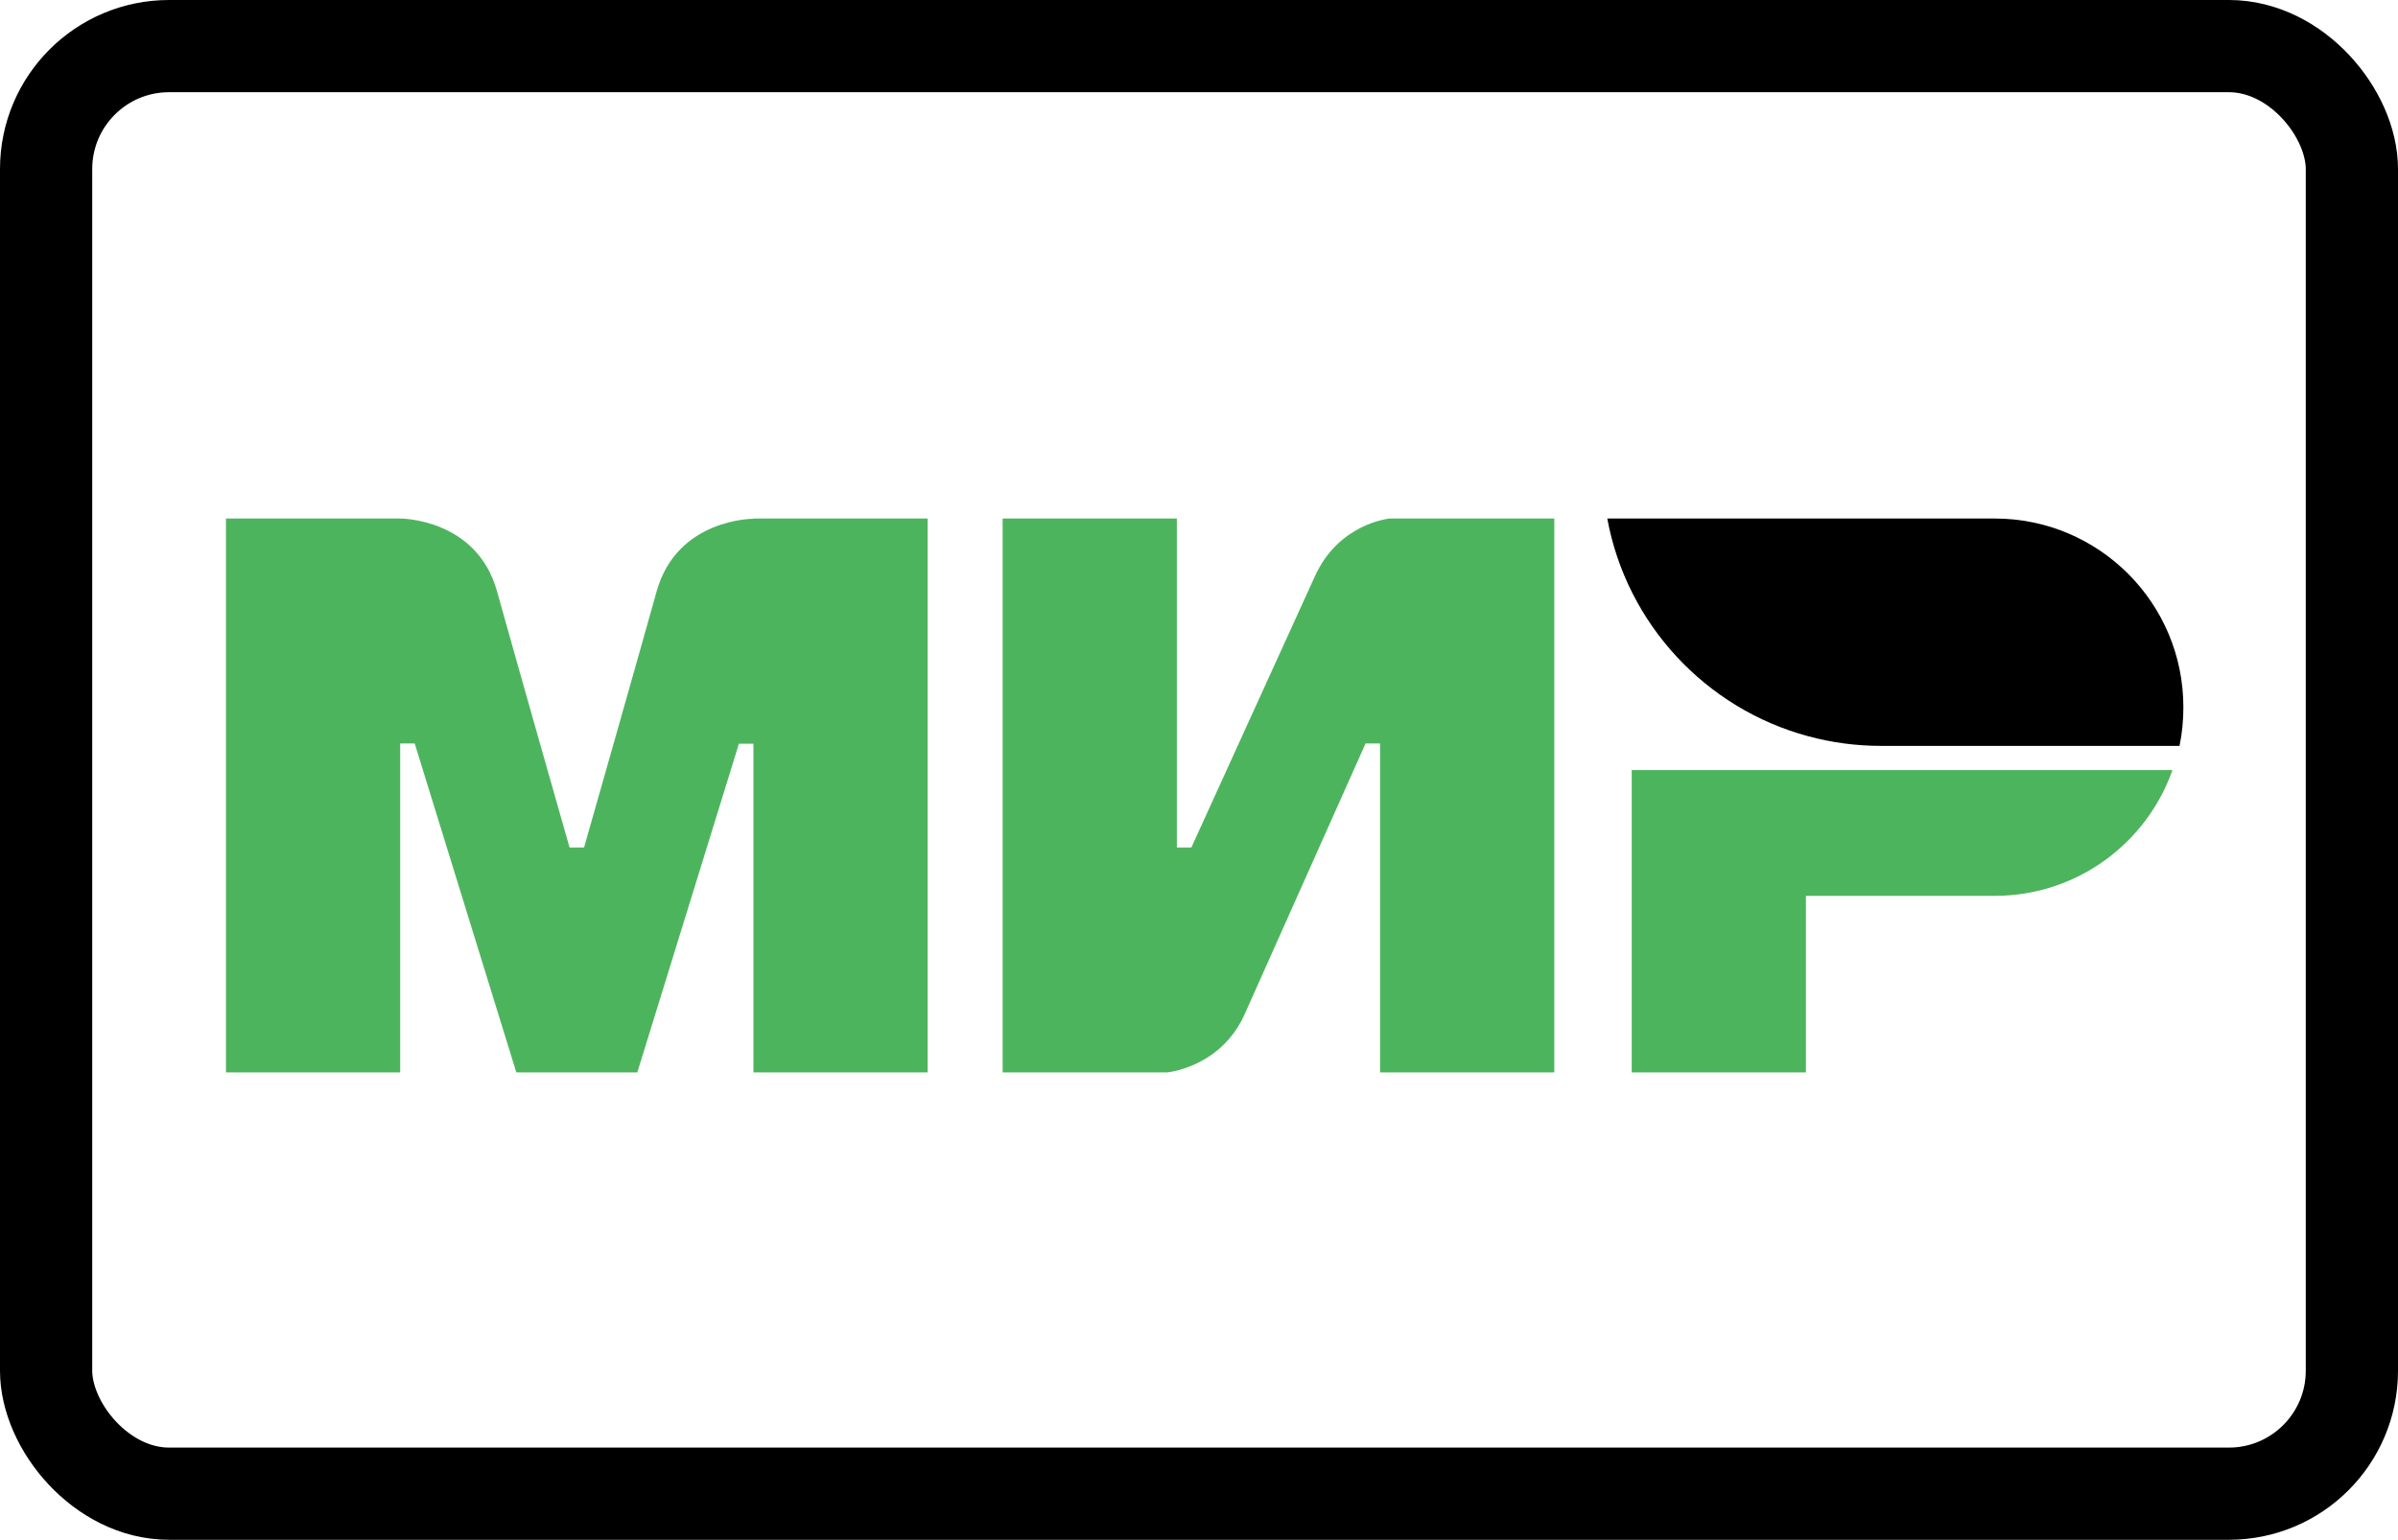 <svg xmlns="http://www.w3.org/2000/svg" width="780" height="501" version="1.1" id="svg2"><g id="Page-1" stroke="none" stroke-width="1" fill="none" fill-rule="evenodd"><rect id="Rectangle-1" stroke="#000" stroke-width="30" x="15" y="15" width="750" height="471" rx="40" stroke-opacity="1"/><g id="g4417" transform="translate(73.504 168.711) scale(.787)" fill="#000" fill-opacity="1"><g id="g5"><path class="st0" d="M218 0v.1c-.1 0-31.6-.1-40 30-7.7 27.6-29.4 103.8-30 105.9h-6s-22.2-77.9-30-106C103.6-.1 72 0 72 0H0v229h72V93h6l42 136h50l42-135.9h6V229h72V0h-72z" id="path7" clip-rule="evenodd" fill="#000" fill-opacity="1" fill-rule="evenodd"/></g><g id="g9"><path class="st0" d="M481 0s-21.1 1.9-31 24l-51 112h-6V0h-72v229h68s22.1-2 32-24l50-112h6v136h72V0h-68z" id="path11" clip-rule="evenodd" fill="#000" fill-opacity="1" fill-rule="evenodd"/></g><g id="g13"><path class="st0" d="M581 104v125h72v-73h78c34 0 62.8-21.7 73.5-52H581z" id="path15" clip-rule="evenodd" fill="#000" fill-opacity="1" fill-rule="evenodd"/></g><g id="g17"><linearGradient id="SVGID_1_" gradientUnits="userSpaceOnUse" x1="570.919" y1="47" x2="809" y2="47"><stop offset=".3" id="stop20" stop-color="#00b4e6"/><stop offset="1" id="stop22" stop-color="#088ccb"/></linearGradient><path d="M731 0H570.9c8 43.6 40.7 78.6 83 90 9.6 2.6 19.7 4 30.1 4h123.4c1.1-5.2 1.6-10.5 1.6-16 0-43.1-34.9-78-78-78z" id="path24" clip-rule="evenodd" fill="#000" fill-opacity="1" fill-rule="evenodd"/></g></g></g><style type="text/css" id="style3">.st0{fill-rule:evenodd;clip-rule:evenodd;fill:#4db45e}</style></svg>
